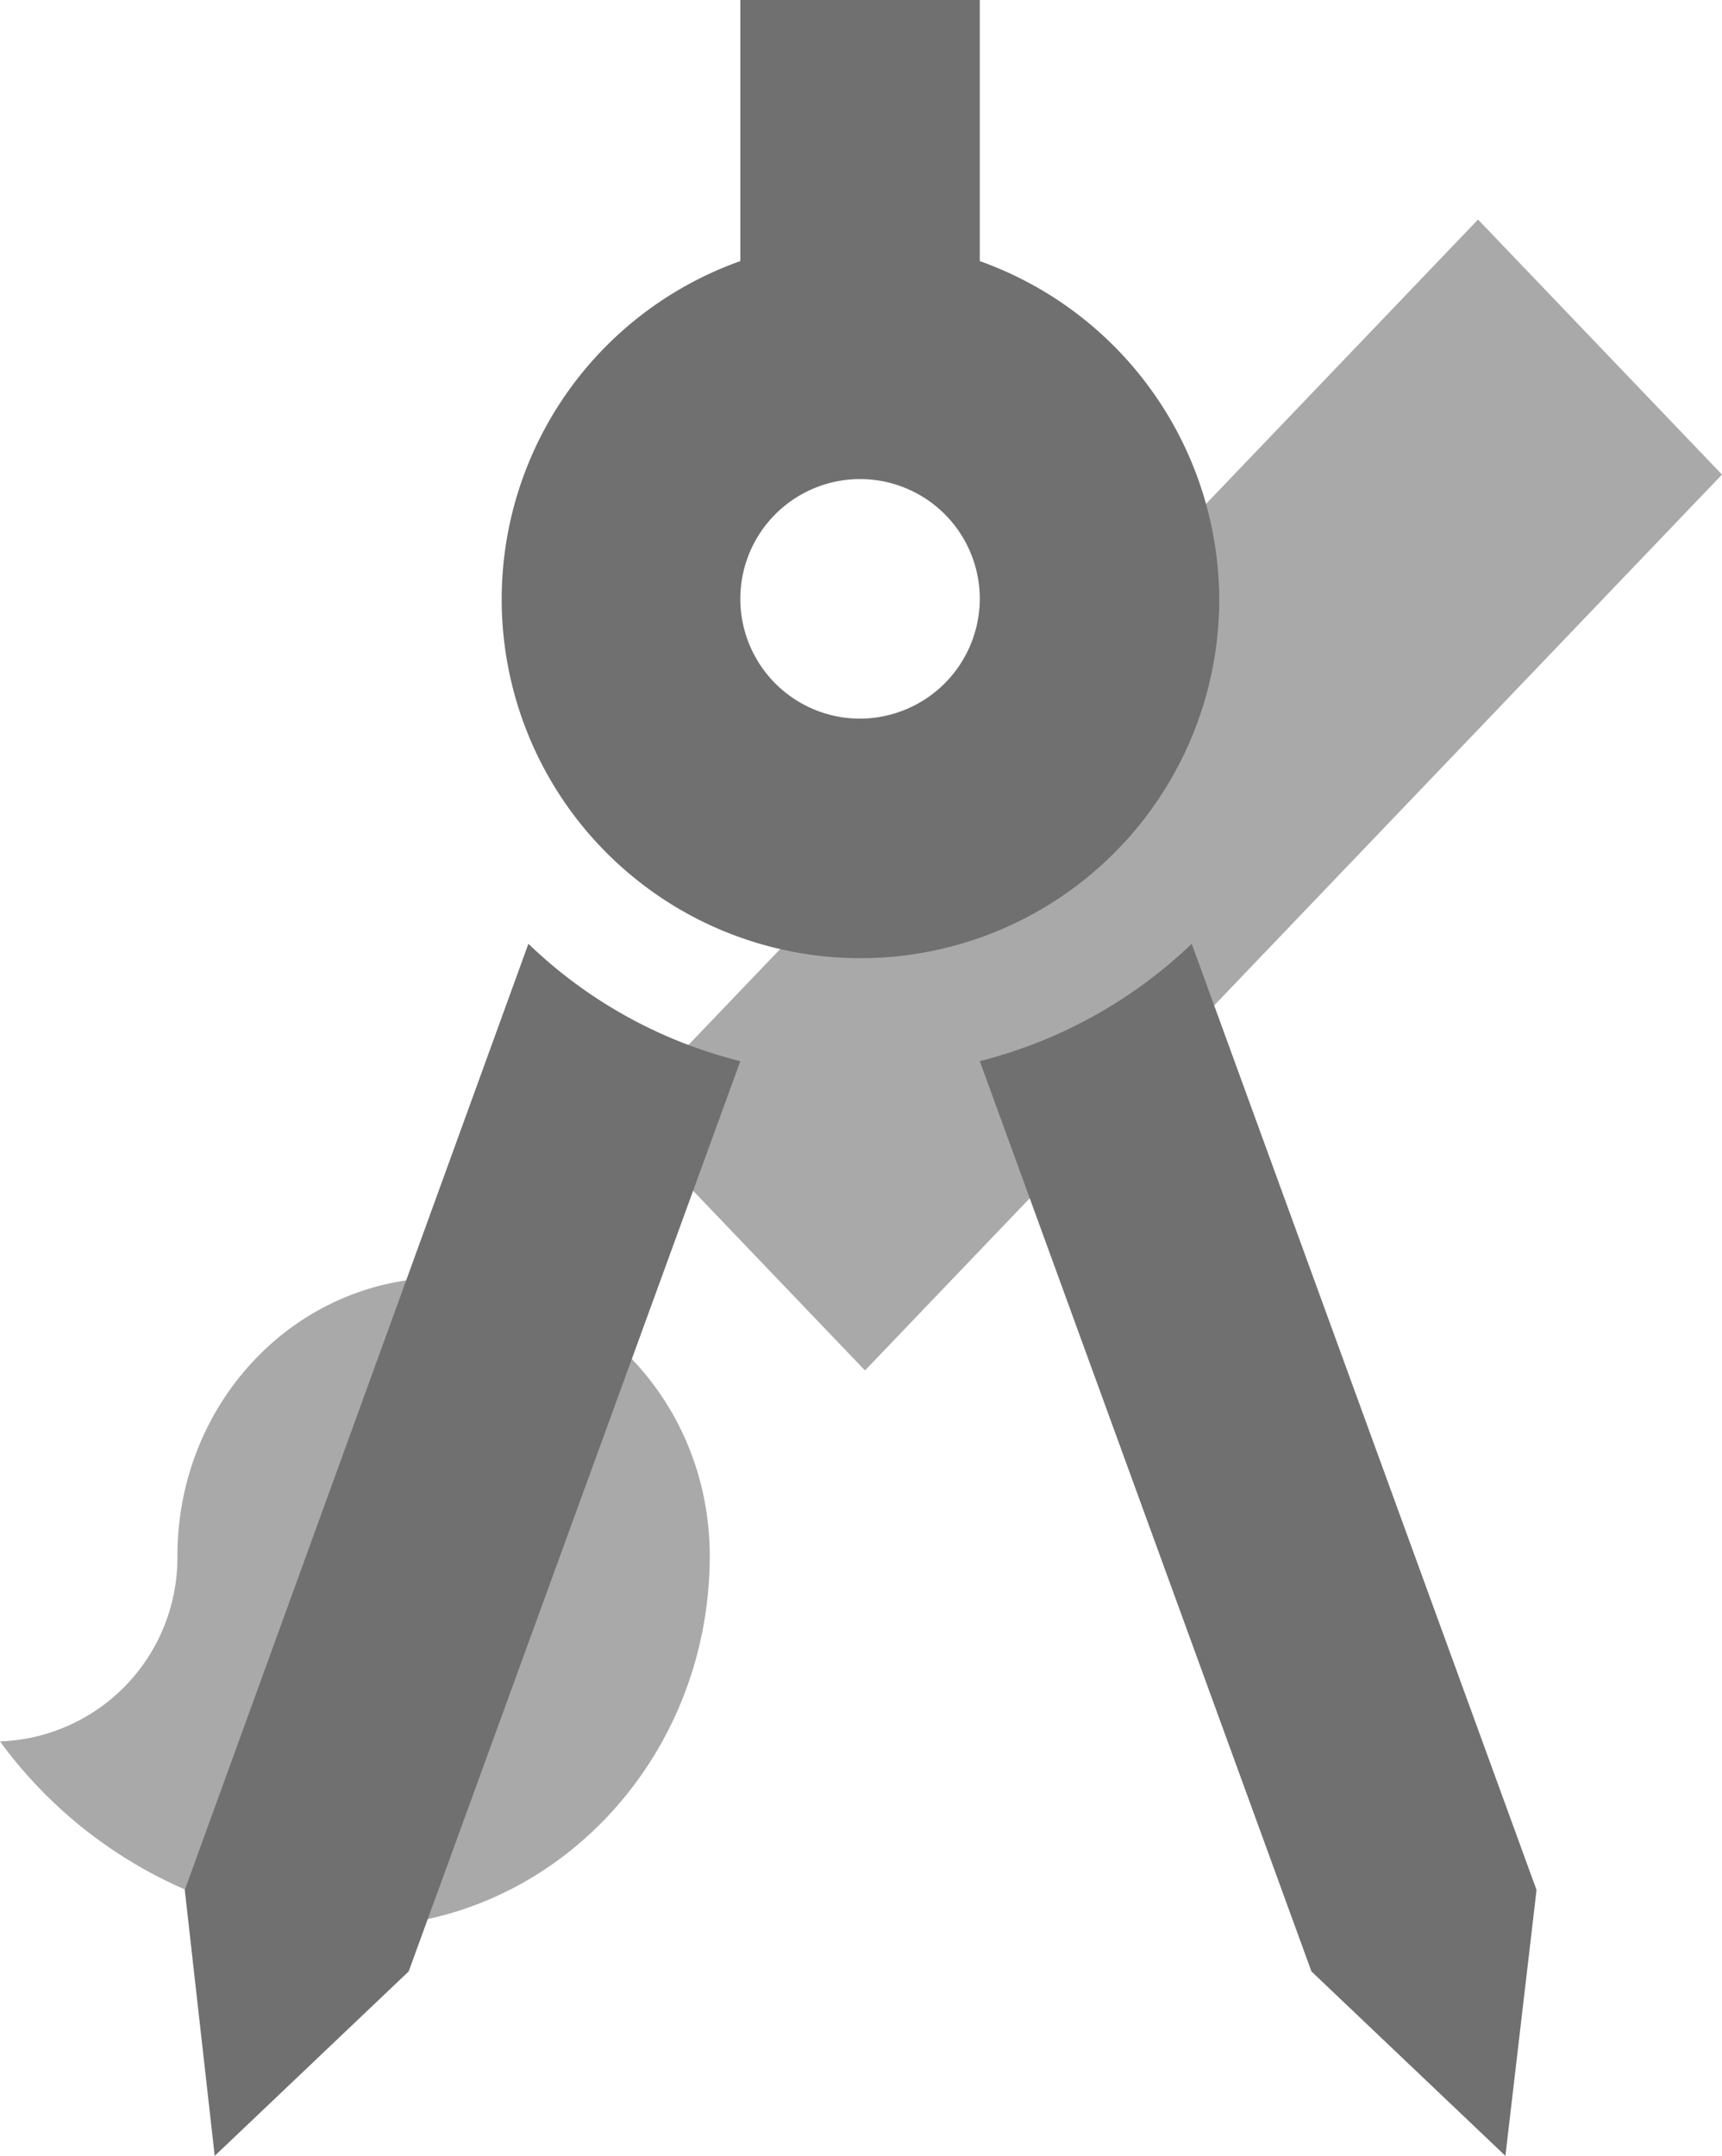 <svg xmlns="http://www.w3.org/2000/svg" width="87.66" height="109.71" viewBox="0 0 87.66 109.71">
  <g id="design-icon" transform="translate(-347 -2907.193)">
    <g id="Group_24" data-name="Group 24" transform="translate(331 2903.365)">
      <g id="brush-24px-sharp" transform="translate(16 15)">
        <path id="Path_52" data-name="Path 52" d="M24.581,56.439c-7.5,0-13.549,6.324-13.549,14.158A9.36,9.36,0,0,1,2,80.036a23.038,23.038,0,0,0,18.065,9.439c9.981,0,18.065-8.448,18.065-18.878C38.13,62.763,32.078,56.439,24.581,56.439ZM89.66,15.568,77.241,2.59,33.614,48.18l12.42,12.978Z" transform="translate(-2 -2.59)" fill="rgba(112,112,112,0.6)"/>
      </g>
      <g id="Group_22" data-name="Group 22" transform="translate(25.406 3.828)">
        <g id="Group_21" data-name="Group 21">
          <path id="Path_48" data-name="Path 48" d="M6.36,59.03,7.884,72.561l9.874-9.386L34.641,16.853A23.863,23.863,0,0,1,23.853,10.88Z" transform="translate(-6.36 37.148)" fill="#707070"/>
          <path id="Path_49" data-name="Path 49" d="M23.788,10.88A24.184,24.184,0,0,1,13,16.853L29.883,63.175l9.874,9.386L41.342,59.03Z" transform="translate(27.471 37.148)" fill="#707070"/>
          <path id="Path_50" data-name="Path 50" d="M45.57,33.475A18.348,18.348,0,0,0,33.38,16.287V3H21.19V16.287A18.264,18.264,0,1,0,45.57,33.475ZM27.285,39.57a6.095,6.095,0,1,1,6.095-6.095A6.113,6.113,0,0,1,27.285,39.57Z" transform="translate(7.091 -3)" fill="#707070"/>
        </g>
      </g>
    </g>
  </g>
</svg>
